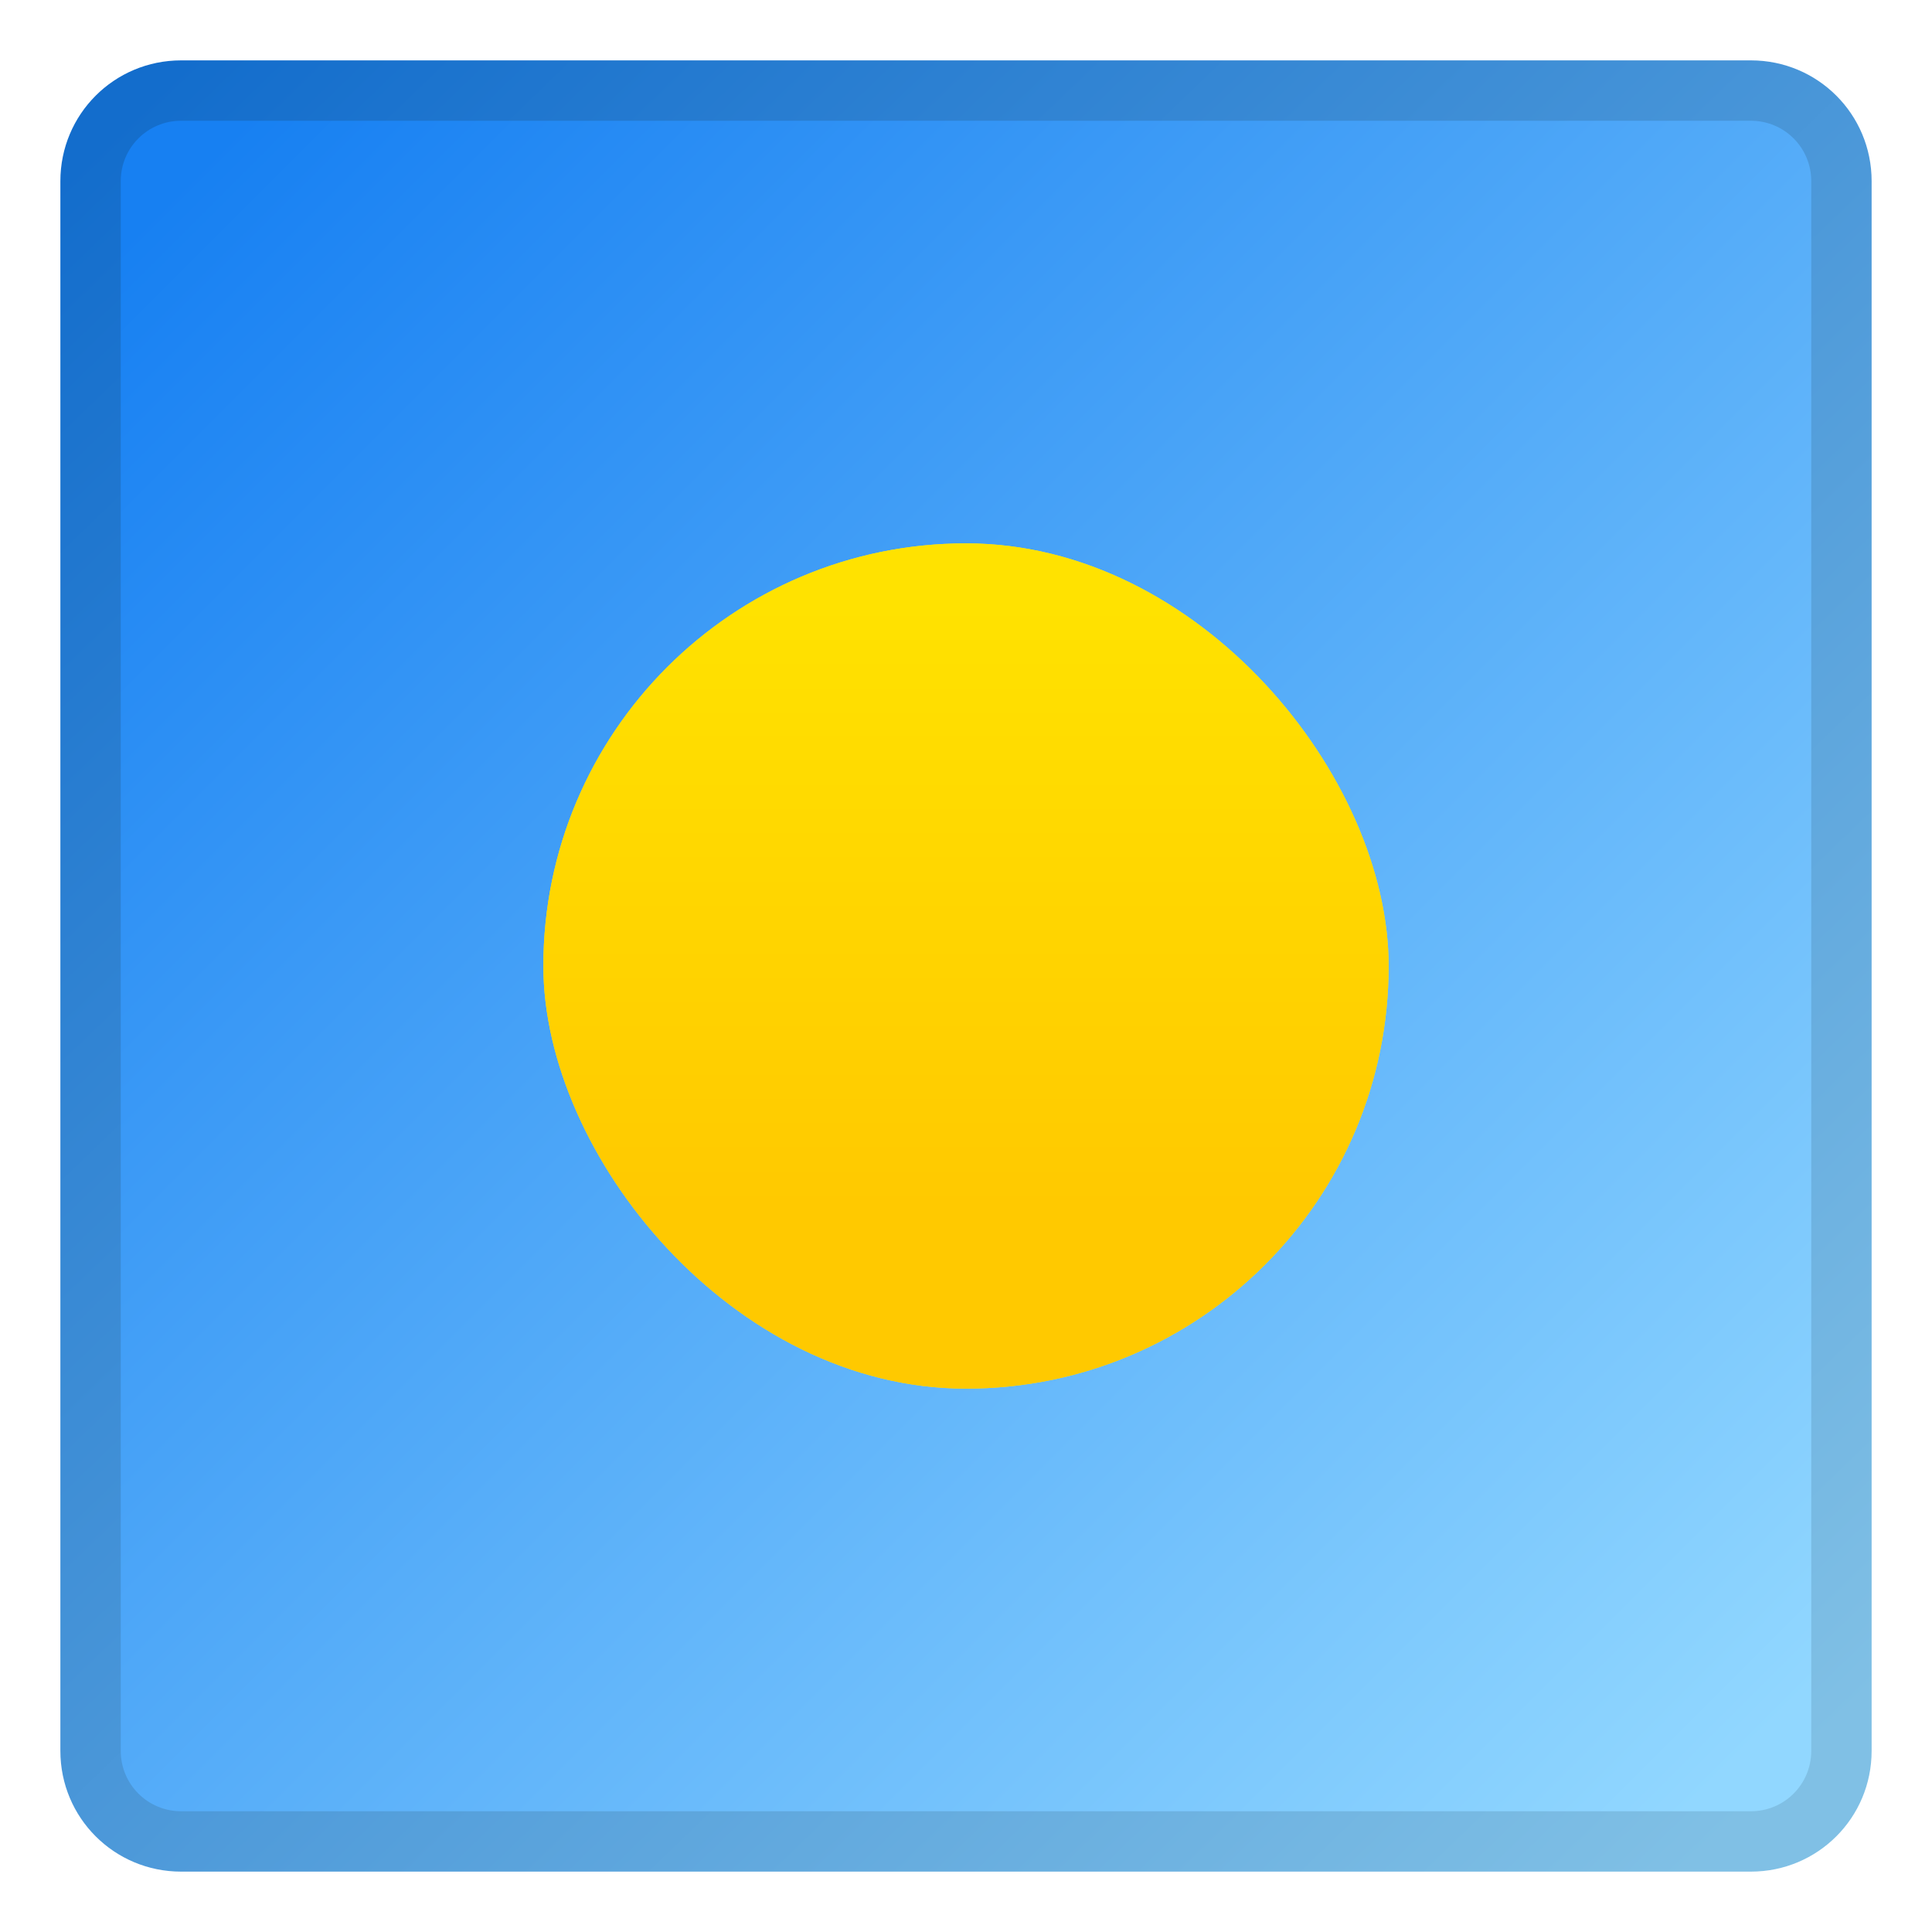 <svg height="32" viewBox="0 0 32 32" width="32" xmlns="http://www.w3.org/2000/svg" xmlns:xlink="http://www.w3.org/1999/xlink"><linearGradient id="a" gradientUnits="userSpaceOnUse" x1="-83" x2="-109" y1="399.65" y2="373.65"><stop offset="0" stop-color="#91d7ff"/><stop offset="1" stop-color="#1780f2"/></linearGradient><linearGradient id="b" gradientUnits="userSpaceOnUse" x1="-83" x2="-110" y1="400.65" y2="372.65"><stop offset="0" stop-color="#80c0e5"/><stop offset="1" stop-color="#136dcc"/></linearGradient><linearGradient id="c" gradientUnits="userSpaceOnUse" x1="-96" x2="-96" y1="390.65" y2="380.65"><stop offset="0" stop-color="#ffc900"/><stop offset="1" stop-color="#ffe200"/></linearGradient><filter id="d" color-interpolation-filters="sRGB" height="1.192" width="1.192" x="-.096" y="-.096"><feGaussianBlur stdDeviation=".56"/></filter><g transform="translate(112 -370.65)"><path d="m-109 371.65h26c1.108 0 2.0.892 2 2v26c0 1.108-.892 2-2 2h-26c-1.108 0-2-.892-2-2v-26c0-1.108.892-2 2-2z" fill="url(#b)"/><path d="m-109 372.65h26c.554 0 1.0.446 1.0 1v26c0 .554-.446 1-1.0 1h-26c-.554 0-1-.446-1-1v-26c0-.554.446-1 1-1z" fill="url(#a)"/><rect fill="#ffe22b" filter="url(#d)" height="14" ry="7" width="14" x="-103" y="379.65"/><rect fill="url(#c)" height="14" ry="7" width="14" x="-103" y="379.65"/></g></svg>